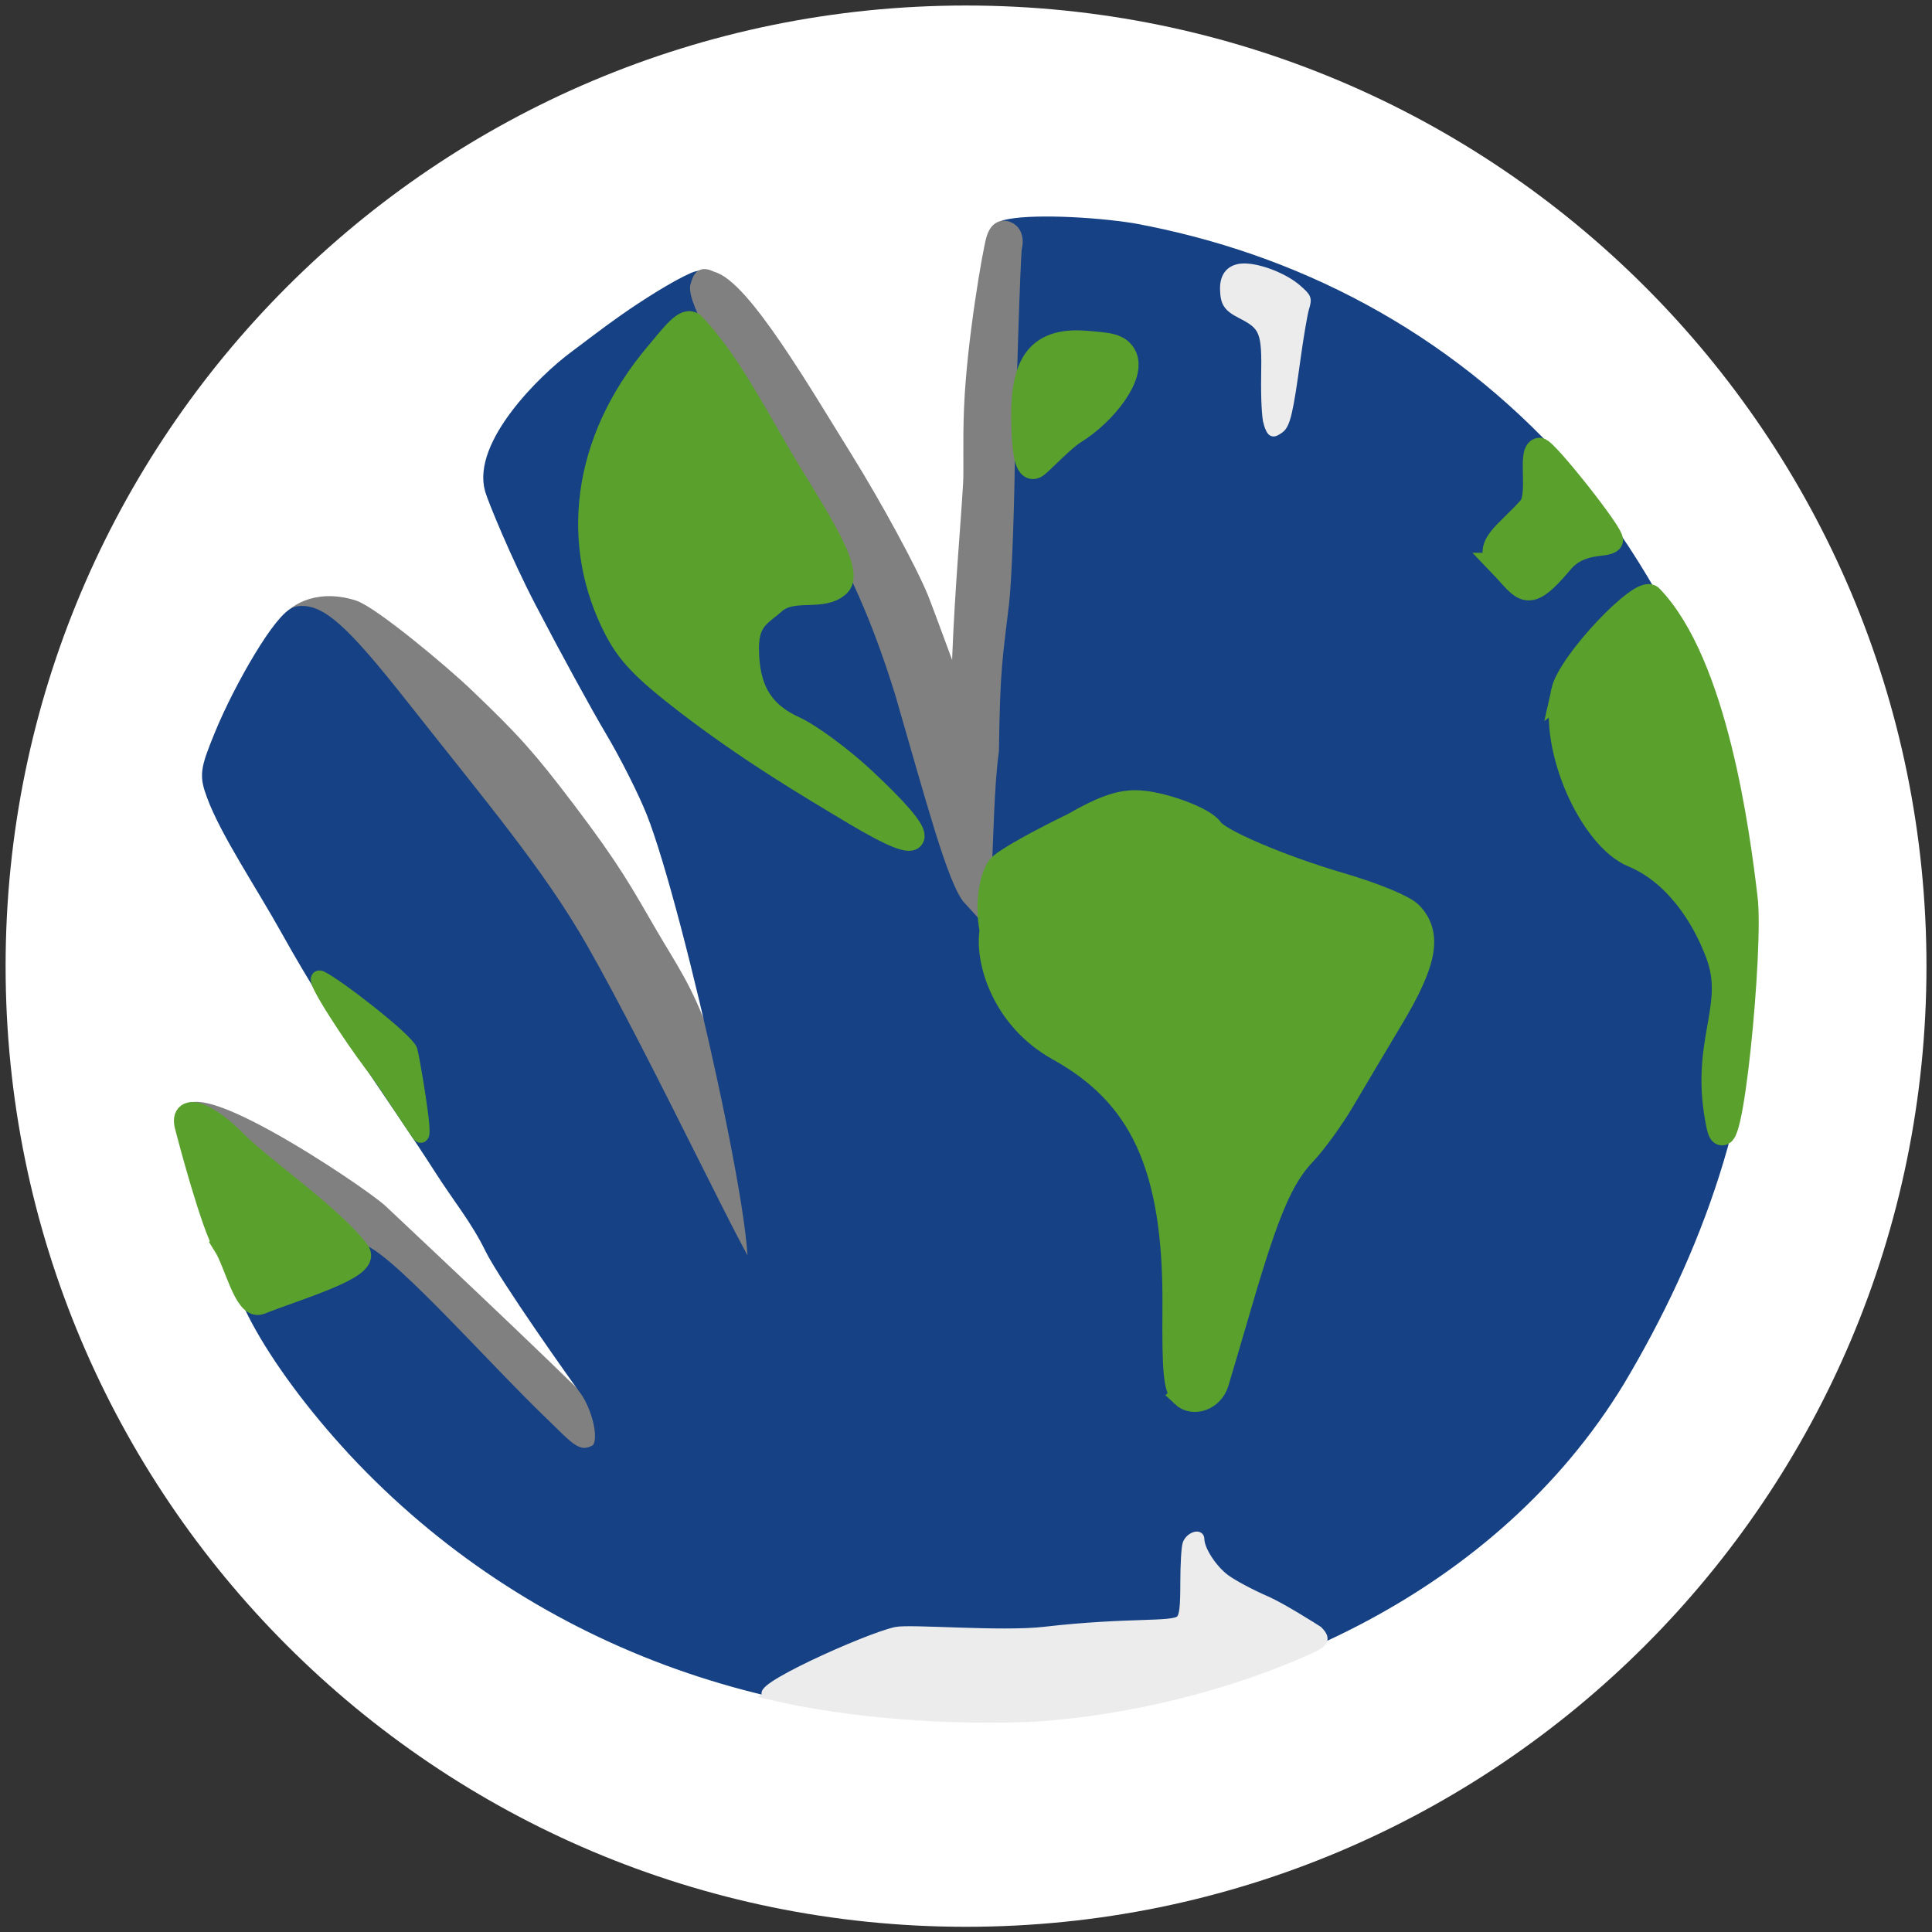 <?xml version="1.0" encoding="UTF-8" standalone="no"?>
<!-- Created with Inkscape (http://www.inkscape.org/) -->

<svg
   xmlns:dc="http://purl.org/dc/elements/1.1/"
   xmlns:cc="http://creativecommons.org/ns#"
   xmlns:rdf="http://www.w3.org/1999/02/22-rdf-syntax-ns#"
   xmlns:svg="http://www.w3.org/2000/svg"
   xmlns="http://www.w3.org/2000/svg"
   xmlns:sodipodi="http://sodipodi.sourceforge.net/DTD/sodipodi-0.dtd"
   xmlns:inkscape="http://www.inkscape.org/namespaces/inkscape"
   width="177.165"
   height="177.165"
   id="svg2"
   version="1.1"
   inkscape:version="0.48.4 r9939"
   sodipodi:docname="round-sticker.svg"
   inkscape:export-filename="fatiando-logo-noborder.png"
   inkscape:export-xdpi="150"
   inkscape:export-ydpi="150">
  <rect width="100%" height="100%" fill="#333333" stroke="none"/>
  <defs
     id="defs4" />
  <sodipodi:namedview
     id="base"
     pagecolor="#ffffff"
     bordercolor="#666666"
     borderopacity="1.0"
     inkscape:pageopacity="0"
     inkscape:pageshadow="2"
     inkscape:zoom="1.1215343"
     inkscape:cx="58.358356"
     inkscape:cy="120.23363"
     inkscape:document-units="px"
     inkscape:current-layer="layer1"
     showgrid="false"
     inkscape:window-width="1366"
     inkscape:window-height="719"
     inkscape:window-x="0"
     inkscape:window-y="25"
     inkscape:window-maximized="1"
     units="cm"
     showborder="true" />
  <g
     inkscape:label="Layer 1"
     inkscape:groupmode="layer"
     id="layer1"
     transform="translate(0,-875.197)">
    <path
       sodipodi:type="arc"
       style="color:#000000;fill:#ffffff;stroke:none;stroke-width:0.809;stroke-miterlimit:4;stroke-opacity:1;stroke-dasharray:none;stroke-dashoffset:0;marker:none;visibility:visible;display:inline;overflow:visible;enable-background:accumulate"
       id="path3926"
       sodipodi:cx="-71.428574"
       sodipodi:cy="64.665344"
       sodipodi:rx="71.428574"
       sodipodi:ry="68.928574"
       d="m 0,64.665 c 0,38.068 -31.98,68.929 -71.429,68.929 -39.449,0 -71.429,-30.86 -71.429,-68.929 0,-38.068 31.98,-68.929 71.429,-68.929 C -31.98,-4.263 0,26.597 0,64.665 z"
       transform="matrix(1.233,0,0,1.278,176.658,881.152)" />
    <g
       id="g3909"
       transform="matrix(0.972,0,0,0.972,2.172,26.456)">
      <path
         sodipodi:nodetypes="ccscssc"
         inkscape:connector-curvature="0"
         id="path4034-9-5"
         d="m 15.373,979.757 c -2.259,-6.487 16.369,6.016 18.261,7.788 4.441,4.176 20.595,19.366 21.228,20.468 0.507,0.882 -0.697,2.656 -0.855,2.776 -0.158,0.12 -3.34,-2.017 -5.83,-4.324 -5.915,-5.481 -12.907,-13.724 -16.184,-16.602 -3.464,-3.041 -15.362,-7.474 -16.62,-10.106 z"
         style="color:#000000;fill:#808080;fill-opacity:1;fill-rule:nonzero;stroke:#808080;stroke-width:1.532;stroke-miterlimit:4;stroke-dasharray:none;marker:none;visibility:visible;display:inline;overflow:visible;enable-background:accumulate" />
      <path
         sodipodi:nodetypes="csscsscsascc"
         inkscape:connector-curvature="0"
         id="path4036-2-4"
         d="m 67.359,990.431 c -1.792,-1.572 -12.855,-25.705 -16.227,-31.811 -2.142,-3.879 -4.287,-6.591 -7.105,-10.372 -2.098,-2.816 -5.683,-5.887 -7.021,-7.765 -2.192,-3.237 -12.603,-6.091 -11.911,-8.597 0.17,-0.615 2.332,-2.457 5.965,-1.33 1.701,0.527 8.395,6.088 10.818,8.436 4.281,4.092 5.758,5.748 9.393,10.536 4.371,5.757 5.424,7.784 7.808,11.878 1.779,3.057 3.262,5.068 4.832,9.446 2.796,7.796 4.483,17.418 4.485,18.631 0.006,2.714 0.597,2.382 -1.038,0.947 z"
         style="color:#000000;fill:#808080;fill-opacity:1;fill-rule:nonzero;stroke:#808080;stroke-width:1.532;stroke-miterlimit:4;stroke-dasharray:none;marker:none;visibility:visible;display:inline;overflow:visible;enable-background:accumulate" />
      <path
         sodipodi:nodetypes="cccsscc"
         inkscape:connector-curvature="0"
         id="path4020-0-9"
         d="m 74.68,941.912 c -2.138,0 -4.746,-2.983 -5.385,-4.12 -0.645,-1.148 -0.194,-5.836 0.645,-7.401 0.926,-1.728 3.568,-1.665 5.695,-1.972 1.616,-0.233 3.015,-2.405 3.826,-0.861 1.066,2.031 5.554,22.162 5.554,23.183 -3.138,-2.563 -7.217,-8.676 -10.334,-8.829 z"
         style="color:#000000;fill:#164184;fill-opacity:1;fill-rule:nonzero;stroke:#164184;stroke-width:1.532;stroke-miterlimit:4;stroke-dasharray:none;marker:none;visibility:visible;display:inline;overflow:visible;enable-background:accumulate" />
      <path
         sodipodi:nodetypes="cscssssasssssssssssssscssssscsscsssssssssssscccssccsccc"
         inkscape:connector-curvature="0"
         id="path4018-4-5"
         d="m 31.328,1009.934 c -7.985,-8.608 -12.769,-17.539 -10.518,-19.477 1.35,-1.163 9.021,0.788 10.479,0.774 1.89,-0.482 11.697,10.772 17.666,16.49 2.135,2.046 3.203,3.492 5.051,2.523 1.397,-0.733 0.336,-4.531 -0.935,-6.168 -0.641,-0.825 -7.544,-10.579 -8.846,-13.248 -1.302,-2.669 -3.091,-4.86 -4.643,-7.285 -4.824,-7.537 -9.548,-13.669 -14.514,-22.585 -2.463,-4.423 -5.772,-9.332 -7.037,-12.746 -0.699,-1.884 -0.645,-2.3 0.721,-5.643 1.806,-4.419 5.692,-11.157 7.104,-11.408 1.982,-0.351 4.197,1.688 9.749,8.728 7.408,9.391 12.871,15.834 16.871,22.853 6.2,10.877 15.561,30.967 16.244,30.967 2.114,0 -5.721,-35.123 -9.224,-43.942 -0.781,-1.967 -2.533,-5.442 -3.892,-7.723 -1.36,-2.281 -4.353,-7.762 -6.653,-12.181 -2.299,-4.419 -4.421,-9.634 -4.673,-10.493 -1.198,-4.094 4.853,-10.174 7.914,-12.414 0.801,-0.586 2.661,-2.043 4.598,-3.404 1.831,-1.287 4.725,-3.141 6.473,-3.911 1.228,-0.541 3.824,-0.094 0.271,3.77 -3.926,5.458 -10.021,10.502 -10.021,19.676 0,8.408 1.395,8.075 5.206,12.206 4.265,4.623 22.586,12.361 26.819,15.135 10.96,7.181 2.926,-6.436 3.549,4.945 0.128,2.348 3.277,-2.53 4.31,-2.304 1.035,0.226 0.158,20.131 -0.111,18.01 -0.129,-3.34 0.937,0.269 5.137,2.613 6.227,3.476 11.469,11.564 10.824,23.021 -0.156,2.763 0.246,5.499 0.393,6.415 0.372,2.338 -1.532,0.567 0.653,0.567 3.027,0 1.901,2.153 4.482,-6.04 2.972,-9.433 3.427,-11.922 6.034,-15.586 1.187,-1.668 3.238,-4.432 4.225,-6.31 0.987,-1.878 2.439,-4.577 3.563,-6.166 3.546,-5.015 1.66,-4.524 -0.241,-8.261 -1.284,-2.524 -1.383,-2.839 -5.711,-3.702 -3.866,-0.771 -8.935,-3.834 -12.504,-6.138 -1.581,-1.021 -2.619,0.176 -3.811,-0.016 -2.703,-0.435 -3.715,-1.629 -5.737,-0.029 -2.96,2.343 -5.348,2.042 -6.9,2.418 -7.456,1.81 -3.352,-7.539 -2.912,-14.976 0.291,-4.911 2.311,-10.44 2.315,-12.454 0.003,-2.22 -1.303,-12.495 -0.793,-13.459 0.319,-2.414 -0.704,-4.963 0.418,-10.618 -0.171,-1.878 0.328,-6.337 0.195,-6.746 -0.126,-0.39 -1.052,-0.702 -0.291,-0.907 2.131,-0.573 8.081,-0.326 12.046,0.314 15.02,2.768 29.187,9.964 40.315,22.354 11.4,13.675 17.704,29.752 17.704,44.995 -2.8e-4,14.904 -5.098,28.778 -12.392,41.006 -11.852,19.443 -34.1,29.137 -53.966,30.982 -24.831,1.944 -48.394,-6.634 -65.005,-24.419 z"
         style="color:#000000;fill:#164184;fill-opacity:1;fill-rule:nonzero;stroke:#164184;stroke-width:1.534;stroke-miterlimit:4;stroke-dasharray:none;marker:none;visibility:visible;display:inline;overflow:visible;enable-background:accumulate" />
      <path
         sodipodi:nodetypes="sccss"
         inkscape:connector-curvature="0"
         id="path4032-0-0"
         d="m 32.778,973.433 c -1.533,-1.985 -5.7,-8.242 -4.81,-7.911 1.479,0.678 8.047,5.796 8.423,6.799 0.136,0.364 1.594,8.707 0.992,7.858 -1.19,-1.681 -3.235,-4.972 -4.605,-6.745 z"
         style="color:#000000;fill:#5aa02c;fill-opacity:1;fill-rule:nonzero;stroke:#5aa02c;stroke-width:1.532;stroke-miterlimit:4;stroke-dasharray:none;marker:none;visibility:visible;display:inline;overflow:visible;enable-background:accumulate" />
      <path
         sodipodi:nodetypes="cssssssscccc"
         inkscape:connector-curvature="0"
         id="path4038-9-5"
         d="m 83.003,938.684 c -3.778,-12.335 -7.798,-17.473 -9.119,-19.714 -0.987,-1.675 -3.298,-5.434 -5.289,-8.617 -0.813,-1.3 -5.523,-9.11 -4.912,-10.255 0,0 0.139,-0.619 0.391,-0.734 0.247,-0.112 0.793,0.186 0.793,0.186 2.893,0.679 8.809,10.851 12.609,16.961 2.719,4.372 6.092,10.562 7.154,13.196 0.397,0.984 2.425,6.514 2.917,7.836 0.675,11.273 1.708,19.611 1.847,20.409 -1.478,-1.601 -3.572,-9.57 -6.391,-19.269 z"
         style="color:#000000;fill:#808080;fill-opacity:1;fill-rule:nonzero;stroke:#808080;stroke-width:1.532;stroke-miterlimit:4;stroke-dasharray:none;marker:none;visibility:visible;display:inline;overflow:visible;enable-background:accumulate" />
      <path
         sodipodi:nodetypes="cssssssscc"
         inkscape:connector-curvature="0"
         id="path4040-6-8"
         d="m 89.104,953.479 c -1.89,-10.997 -0.186,-26.696 0.277,-34.681 0.073,-1.263 -0.041,-4.009 0.085,-7.071 0.263,-6.372 1.768,-14.858 2.081,-15.942 0.313,-1.081 0.865,-1.107 1.28,-0.947 0.497,0.192 0.819,0.772 0.596,1.735 -0.14,0.606 -0.591,15.178 -0.674,20.522 -0.087,5.549 -0.318,11.125 -0.539,13 -0.617,5.236 -0.846,6.027 -0.957,13.919 -0.921,6.497 -0.235,21.559 -2.149,9.465 z"
         style="color:#000000;fill:#808080;fill-opacity:1;fill-rule:nonzero;stroke:#808080;stroke-width:1.507;marker:none;visibility:visible;display:inline;overflow:visible;enable-background:accumulate" />
      <path
         inkscape:connector-curvature="0"
         id="path4062-1-1"
         d="m 117.355,913.132 c -0.165,-0.5 -0.264,-2.466 -0.226,-4.491 0.077,-4.156 -0.128,-4.677 -2.272,-5.772 -1.294,-0.661 -1.578,-1.084 -1.608,-2.397 -0.03,-1.314 0.649,-2.044 1.901,-2.044 1.473,0 3.818,0.928 5.024,1.988 0.957,0.841 0.992,0.932 0.717,1.842 -0.159,0.527 -0.528,2.693 -0.819,4.815 -0.684,4.988 -0.961,6.172 -1.544,6.598 -0.7,0.512 -0.847,0.444 -1.171,-0.54 z"
         style="color:#000000;fill:#ececec;fill-opacity:1;fill-rule:nonzero;stroke:#ececec;stroke-width:0.766;stroke-opacity:1;marker:none;visibility:visible;display:inline;overflow:visible;enable-background:accumulate" />
      <path
         sodipodi:nodetypes="ccccscscccccc"
         inkscape:connector-curvature="0"
         id="path4064-9-9"
         d="m 70.268,1033.129 c -2.214,-0.3 9.329,-5.506 12.028,-6.067 1.369,-0.284 9.96,0.454 14.007,-0.015 7.939,-0.918 12.116,-0.412 12.78,-1.08 0.327,-0.328 0.419,-1.099 0.419,-3.487 0,-1.686 0.097,-3.329 0.214,-3.651 0.265,-0.725 1.29,-1.068 1.29,-0.432 0,0.985 1.193,2.822 2.414,3.718 0.704,0.516 2.419,1.43 3.812,2.03 1.393,0.6 4.51,2.567 4.916,2.833 1.012,0.999 0.325,1.342 -1.047,1.966 -7.495,3.351 -16.942,5.737 -25.833,6.297 -8.181,0.332 -17.375,-0.303 -25.002,-2.111 z"
         style="color:#000000;fill:#ececec;fill-opacity:1;fill-rule:nonzero;stroke:#ececec;stroke-width:0.766;stroke-opacity:1;marker:none;visibility:visible;display:inline;overflow:visible;enable-background:accumulate" />
      <path
         sodipodi:nodetypes="csccsccssscscscc"
         inkscape:connector-curvature="0"
         id="path3248-6-5"
         d="m 109.363,1004.801 c -0.68,-0.648 -0.829,-2.224 -0.78,-8.271 0.11,-13.496 -3.231,-20.113 -10.958,-24.408 -5.191,-2.886 -6.765,-8.359 -6.289,-11.138 -0.569,-3.018 0.18,-5.271 0.645,-5.923 0.495,-0.694 4.182,-2.654 7.034,-4.039 2.711,-1.559 4.321,-2.141 5.902,-2.132 2.243,0.012 6.435,1.528 7.113,2.572 0.682,1.05 6.503,3.535 12.207,5.21 3.243,0.953 5.995,2.093 6.609,2.739 1.831,1.926 1.365,4.513 -1.752,9.726 -1.542,2.579 -3.634,6.099 -4.648,7.822 -1.014,1.723 -2.648,3.98 -3.632,5.016 -2.161,2.277 -3.486,5.369 -6.044,14.105 -1.068,3.649 -2.071,7.049 -2.227,7.555 -0.456,1.474 -2.19,2.11 -3.181,1.167 z"
         style="color:#000000;fill:#5aa02c;fill-opacity:1;fill-rule:nonzero;stroke:#5aa02c;stroke-width:2.301;stroke-miterlimit:4;stroke-dasharray:none;marker:none;visibility:visible;display:inline;overflow:visible;enable-background:accumulate" />
      <path
         sodipodi:nodetypes="ssssscscssss"
         inkscape:connector-curvature="0"
         id="path4022-9-7"
         d="m 78.364,949.866 c -4.188,-2.506 -9.934,-5.895 -15.942,-10.535 -3.863,-2.983 -5.303,-4.477 -6.481,-6.724 -4.18,-7.972 -3.194,-17.702 3.814,-26.004 1.483,-1.757 2.716,-3.466 3.415,-2.735 3.145,3.291 5.655,8.151 8.161,12.416 2.608,4.454 6.939,10.662 5.552,12.03 -1.503,1.482 -4.285,0.117 -6.076,1.656 -1.254,1.122 -2.591,1.606 -2.59,4.333 0.001,3.903 1.344,6.179 4.49,7.61 1.408,0.64 4.336,2.782 6.484,4.783 6.153,5.732 6.535,7.575 -0.826,3.17 z"
         style="color:#000000;fill:#5aa02c;fill-opacity:1;fill-rule:nonzero;stroke:#5aa02c;stroke-width:2.301;stroke-miterlimit:4;stroke-dasharray:none;marker:none;visibility:visible;display:inline;overflow:visible;enable-background:accumulate" />
      <path
         sodipodi:nodetypes="sszsss"
         inkscape:connector-curvature="0"
         id="path4024-9-0"
         d="m 19.045,990.686 c -1.16,-1.859 -3.338,-10.055 -3.65,-11.282 -0.529,-2.081 2.067,-0.967 4.47,1.496 2.404,2.462 9.272,7.187 11.663,10.431 1.033,1.402 -5.914,3.391 -9.232,4.728 -1.292,0.521 -2.26,-3.784 -3.252,-5.372 z"
         style="color:#000000;fill:#5aa02c;fill-opacity:1;fill-rule:nonzero;stroke:#5aa02c;stroke-width:2.301;stroke-miterlimit:4;stroke-dasharray:none;marker:none;visibility:visible;display:inline;overflow:visible;enable-background:accumulate" />
      <path
         sodipodi:nodetypes="scssss"
         inkscape:connector-curvature="0"
         id="path4026-8-1"
         d="m 139.374,926.491 c -1.704,-1.776 0.613,-2.946 2.74,-5.373 1.029,-1.173 -0.05,-5.306 0.877,-5.478 0.51,-0.094 7.071,8.169 6.728,8.549 -0.478,0.528 -2.914,-0.084 -4.66,1.994 -3.284,3.909 -3.467,2.619 -5.685,0.308 z"
         style="color:#000000;fill:#5aa02c;fill-opacity:1;fill-rule:nonzero;stroke:#5aa02c;stroke-width:2.301;stroke-miterlimit:4;stroke-dasharray:none;marker:none;visibility:visible;display:inline;overflow:visible;enable-background:accumulate" />
      <path
         sodipodi:nodetypes="ssssss"
         inkscape:connector-curvature="0"
         id="path4028-1-3"
         d="m 94.345,913.899 c -0.292,-6.113 1.078,-8.763 5.927,-8.35 1.995,0.17 3.019,0.205 3.561,1.193 0.983,1.793 -1.836,5.436 -4.763,7.235 -1.064,0.654 -3.172,2.927 -3.615,3.187 -0.873,0.515 -1.037,-1.748 -1.11,-3.266 z"
         style="color:#000000;fill:#5aa02c;fill-opacity:1;fill-rule:nonzero;stroke:#5aa02c;stroke-width:2.301;stroke-miterlimit:4;stroke-dasharray:none;marker:none;visibility:visible;display:inline;overflow:visible;enable-background:accumulate" />
      <path
         sodipodi:nodetypes="sscsacs"
         inkscape:connector-curvature="0"
         id="path4030-9-3"
         d="m 145.243,938.437 c 0.607,-2.774 7.397,-9.812 8.258,-8.92 6.11,6.329 8.207,22.273 8.921,28.306 0.626,4.505 -1.498,26.286 -2.506,21.631 -1.699,-7.844 1.81,-11.177 -0.084,-16.253 -1.433,-3.841 -4.131,-7.731 -8.006,-9.335 -3.875,-1.604 -7.772,-9.99 -6.582,-15.43 z"
         style="color:#000000;fill:#5aa02c;fill-opacity:1;fill-rule:nonzero;stroke:#5aa02c;stroke-width:2.301;stroke-miterlimit:4;stroke-dasharray:none;marker:none;visibility:visible;display:inline;overflow:visible;enable-background:accumulate" />
    </g>
  </g>
</svg>
